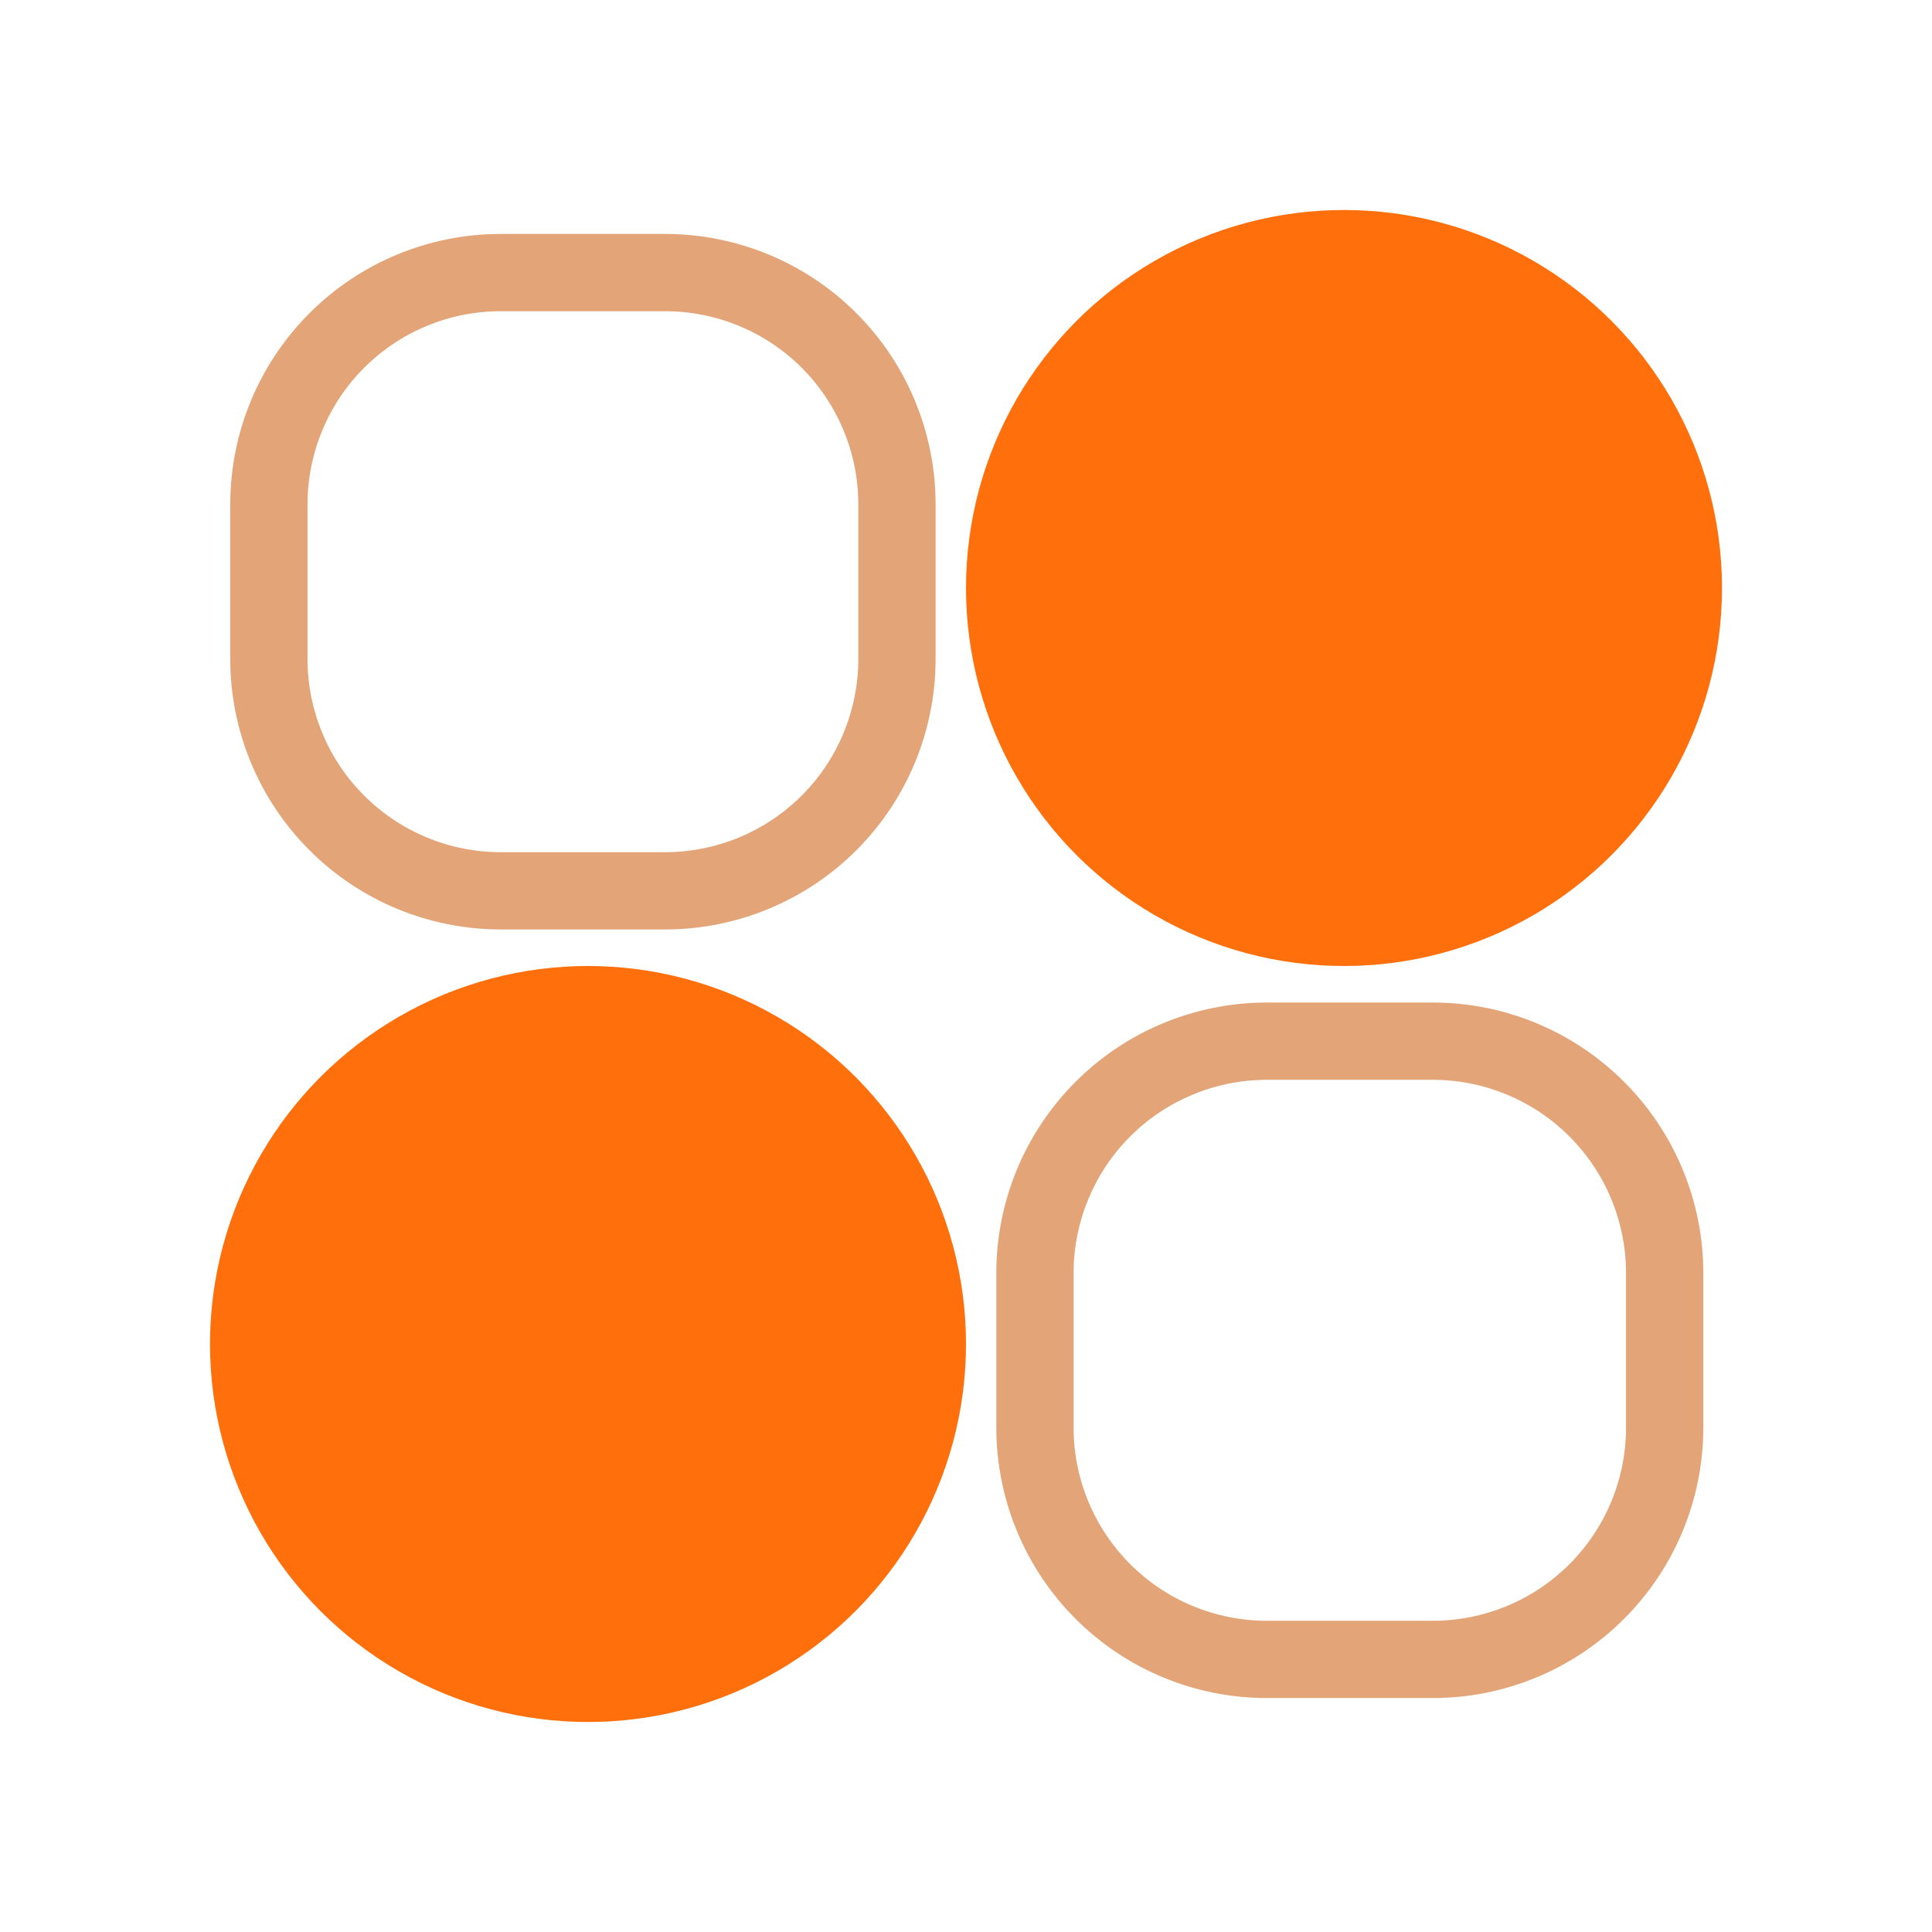 <svg width="46" height="46" viewBox="0 0 46 46" fill="none" xmlns="http://www.w3.org/2000/svg">
<path d="M15.836 5.57H11.922C10.214 5.57 8.576 6.248 7.369 7.456C6.161 8.664 5.482 10.302 5.482 12.01V15.69C5.482 17.398 6.161 19.036 7.369 20.244C8.576 21.451 10.214 22.13 11.922 22.13H15.836C17.544 22.13 19.182 21.451 20.39 20.244C21.598 19.036 22.276 17.398 22.276 15.69V12.01C22.276 10.302 21.598 8.664 20.39 7.456C19.182 6.248 17.544 5.57 15.836 5.57ZM20.436 15.69C20.436 16.294 20.317 16.892 20.086 17.45C19.855 18.008 19.516 18.515 19.089 18.942C18.662 19.369 18.154 19.708 17.596 19.939C17.038 20.171 16.44 20.29 15.836 20.29H11.922C10.702 20.29 9.532 19.805 8.67 18.942C7.807 18.08 7.322 16.91 7.322 15.69V12.01C7.322 10.79 7.807 9.62 8.67 8.757C9.532 7.894 10.702 7.41 11.922 7.41H15.836C17.056 7.41 18.226 7.894 19.089 8.757C19.951 9.62 20.436 10.79 20.436 12.01V15.69ZM13.996 23.87H13.762C11.566 23.87 9.46 24.743 7.908 26.296C6.355 27.848 5.482 29.954 5.482 32.15C5.482 34.346 6.355 36.452 7.908 38.005C9.46 39.558 11.566 40.43 13.762 40.43H13.996C16.192 40.43 18.298 39.558 19.851 38.005C21.404 36.452 22.276 34.346 22.276 32.15C22.276 29.954 21.404 27.848 19.851 26.296C18.298 24.743 16.192 23.87 13.996 23.87ZM32.002 22.13H32.275C34.471 22.13 36.577 21.257 38.13 19.704C39.682 18.152 40.555 16.046 40.555 13.85C40.555 11.654 39.682 9.548 38.13 7.995C36.577 6.442 34.471 5.57 32.275 5.57H32.002C29.806 5.57 27.7 6.442 26.148 7.995C24.595 9.548 23.722 11.654 23.722 13.85C23.722 16.046 24.595 18.152 26.148 19.704C27.7 21.257 29.806 22.13 32.002 22.13ZM32.002 7.41H32.275C33.983 7.41 35.621 8.088 36.828 9.296C38.036 10.504 38.715 12.142 38.715 13.85C38.715 15.558 38.036 17.196 36.828 18.404C35.621 19.611 33.983 20.29 32.275 20.29H32.002C30.294 20.29 28.656 19.611 27.449 18.404C26.241 17.196 25.562 15.558 25.562 13.85C25.562 12.142 26.241 10.504 27.449 9.296C28.656 8.088 30.294 7.41 32.002 7.41ZM34.115 23.87H30.162C28.454 23.87 26.816 24.549 25.609 25.757C24.401 26.964 23.722 28.602 23.722 30.31V33.99C23.722 35.698 24.401 37.336 25.609 38.544C26.816 39.752 28.454 40.43 30.162 40.43H34.115C35.823 40.43 37.461 39.752 38.668 38.544C39.876 37.336 40.555 35.698 40.555 33.99V30.31C40.555 28.602 39.876 26.964 38.668 25.757C37.461 24.549 35.823 23.87 34.115 23.87ZM38.715 33.99C38.715 34.594 38.596 35.193 38.364 35.751C38.133 36.309 37.794 36.816 37.367 37.243C36.94 37.67 36.433 38.009 35.875 38.24C35.317 38.471 34.719 38.59 34.115 38.59H30.162C29.558 38.59 28.96 38.471 28.402 38.24C27.844 38.009 27.337 37.67 26.91 37.243C26.483 36.816 26.144 36.309 25.913 35.751C25.681 35.193 25.562 34.594 25.562 33.99V30.31C25.562 29.09 26.047 27.92 26.91 27.058C27.772 26.195 28.942 25.71 30.162 25.71H34.115C34.719 25.71 35.317 25.829 35.875 26.061C36.433 26.292 36.94 26.631 37.367 27.058C37.794 27.485 38.133 27.992 38.364 28.55C38.596 29.108 38.715 29.706 38.715 30.31V33.99Z" fill="#E3A578"/>
<circle cx="14" cy="32" r="9" fill="#FF6F0C"/>
<circle cx="32" cy="14" r="9" fill="#FF6F0C"/>
</svg>
